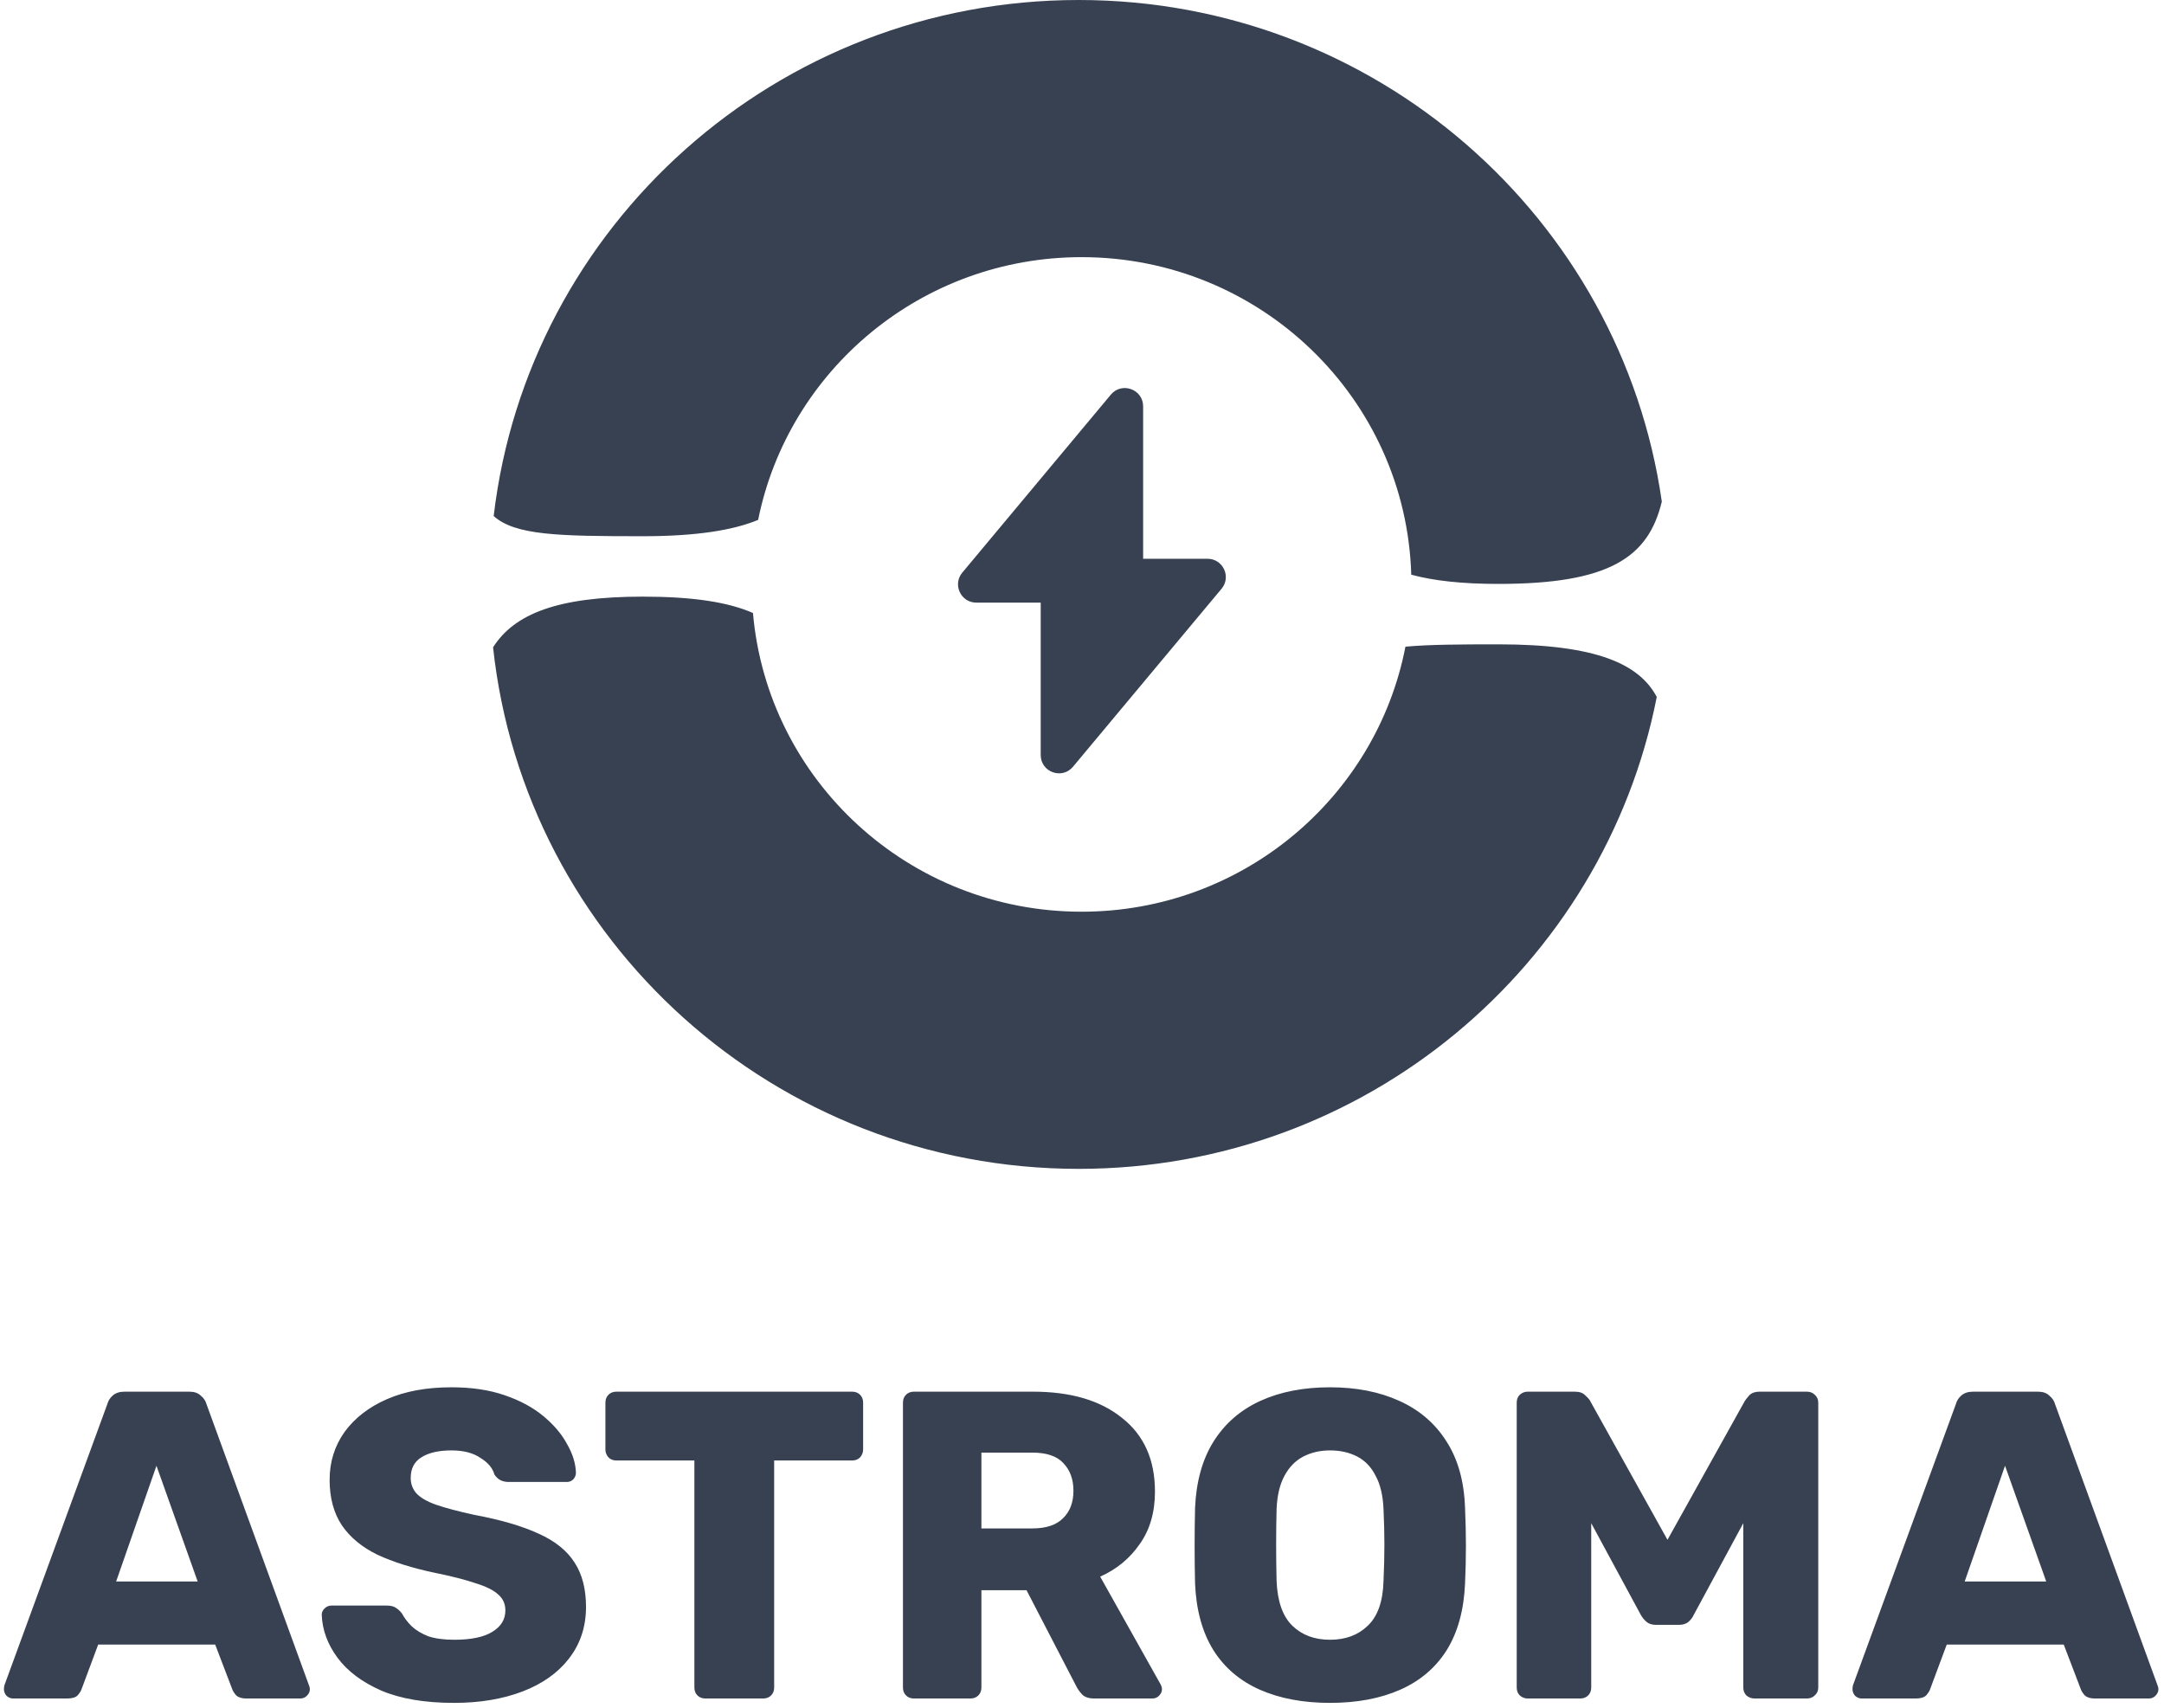 <svg width="237" height="187" viewBox="0 0 237 187" fill="none" xmlns="http://www.w3.org/2000/svg">
<path fill-rule="evenodd" clip-rule="evenodd" d="M182 54.929C180.537 61.044 176.248 63.943 164.106 63.943C160.147 63.943 157.023 63.603 154.56 62.934C153.992 43.633 138.043 28.16 118.452 28.16C100.94 28.16 86.339 40.523 83.031 56.932C80.264 58.077 76.236 58.72 70.38 58.72C61.113 58.72 56.421 58.617 54.068 56.512C57.805 24.694 85.064 0 118.137 0C150.659 0 177.56 23.878 182 54.929ZM82.464 67.129C79.723 65.925 75.848 65.337 70.38 65.337C61.023 65.337 56.331 67.235 54 70.885C57.462 102.994 84.856 128 118.137 128C149.514 128 175.659 105.773 181.448 76.322C179.563 72.781 174.99 70.56 164.106 70.56C159.797 70.56 156.478 70.582 153.923 70.817C150.714 87.351 136.053 99.84 118.452 99.84C99.564 99.84 84.062 85.458 82.464 67.129ZM125.195 44.498C125.195 42.628 122.858 41.781 121.659 43.216L105.388 62.709C104.301 64.011 105.227 65.991 106.923 65.991H113.978V82.684C113.978 84.553 116.315 85.401 117.513 83.965L133.785 64.472C134.872 63.17 133.946 61.19 132.249 61.19H125.195V44.498Z" fill="#374151"/>
<path d="M1.44 186C1.184 186 0.944 185.904 0.72 185.712C0.528 185.488 0.432 185.248 0.432 184.992C0.432 184.832 0.448 184.688 0.48 184.56L11.76 153.744C11.856 153.392 12.048 153.088 12.336 152.832C12.656 152.544 13.088 152.4 13.632 152.4H20.736C21.28 152.4 21.696 152.544 21.984 152.832C22.304 153.088 22.512 153.392 22.608 153.744L33.84 184.56C33.904 184.688 33.936 184.832 33.936 184.992C33.936 185.248 33.824 185.488 33.6 185.712C33.408 185.904 33.168 186 32.88 186H26.976C26.496 186 26.128 185.888 25.872 185.664C25.648 185.408 25.504 185.184 25.44 184.992L23.568 180.096H10.752L8.928 184.992C8.864 185.184 8.72 185.408 8.496 185.664C8.272 185.888 7.888 186 7.344 186H1.44ZM12.72 173.184H21.648L17.136 160.512L12.72 173.184ZM49.732 186.48C46.532 186.48 43.876 186.032 41.764 185.136C39.652 184.208 38.052 183.008 36.964 181.536C35.876 180.064 35.3 178.496 35.236 176.832C35.236 176.576 35.332 176.352 35.524 176.16C35.748 175.936 36.004 175.824 36.292 175.824H42.34C42.788 175.824 43.124 175.904 43.348 176.064C43.604 176.224 43.828 176.432 44.02 176.688C44.276 177.168 44.628 177.632 45.076 178.08C45.556 178.528 46.164 178.896 46.9 179.184C47.668 179.44 48.612 179.568 49.732 179.568C51.588 179.568 52.98 179.28 53.908 178.704C54.868 178.128 55.348 177.344 55.348 176.352C55.348 175.648 55.092 175.072 54.58 174.624C54.068 174.144 53.236 173.728 52.084 173.376C50.964 172.992 49.46 172.608 47.572 172.224C45.14 171.712 43.06 171.056 41.332 170.256C39.636 169.424 38.34 168.352 37.444 167.04C36.548 165.696 36.1 164.032 36.1 162.048C36.1 160.096 36.644 158.352 37.732 156.816C38.852 155.28 40.404 154.08 42.388 153.216C44.372 152.352 46.724 151.92 49.444 151.92C51.652 151.92 53.588 152.208 55.252 152.784C56.948 153.36 58.372 154.128 59.524 155.088C60.676 156.048 61.54 157.072 62.116 158.16C62.724 159.216 63.044 160.256 63.076 161.28C63.076 161.536 62.98 161.776 62.788 162C62.596 162.192 62.356 162.288 62.068 162.288H55.732C55.38 162.288 55.076 162.224 54.82 162.096C54.564 161.968 54.34 161.76 54.148 161.472C53.956 160.768 53.444 160.16 52.612 159.648C51.812 159.104 50.756 158.832 49.444 158.832C48.036 158.832 46.932 159.088 46.132 159.6C45.364 160.08 44.98 160.832 44.98 161.856C44.98 162.496 45.188 163.056 45.604 163.536C46.052 164.016 46.772 164.432 47.764 164.784C48.788 165.136 50.18 165.504 51.94 165.888C54.852 166.432 57.204 167.12 58.996 167.952C60.788 168.752 62.1 169.808 62.932 171.12C63.764 172.4 64.18 174.016 64.18 175.968C64.18 178.144 63.556 180.032 62.308 181.632C61.092 183.2 59.396 184.4 57.22 185.232C55.044 186.064 52.548 186.48 49.732 186.48ZM77.249 186C76.897 186 76.609 185.888 76.385 185.664C76.161 185.44 76.049 185.152 76.049 184.8V159.936H67.505C67.153 159.936 66.865 159.824 66.641 159.6C66.417 159.344 66.305 159.056 66.305 158.736V153.6C66.305 153.248 66.417 152.96 66.641 152.736C66.865 152.512 67.153 152.4 67.505 152.4H93.329C93.681 152.4 93.969 152.512 94.193 152.736C94.417 152.96 94.529 153.248 94.529 153.6V158.736C94.529 159.056 94.417 159.344 94.193 159.6C93.969 159.824 93.681 159.936 93.329 159.936H84.785V184.8C84.785 185.152 84.673 185.44 84.449 185.664C84.225 185.888 83.937 186 83.585 186H77.249ZM100.091 186C99.739 186 99.451 185.888 99.227 185.664C99.003 185.44 98.891 185.152 98.891 184.8V153.6C98.891 153.248 99.003 152.96 99.227 152.736C99.451 152.512 99.739 152.4 100.091 152.4H113.147C117.275 152.4 120.523 153.36 122.891 155.28C125.291 157.168 126.491 159.856 126.491 163.344C126.491 165.616 125.931 167.536 124.811 169.104C123.723 170.672 122.283 171.856 120.491 172.656L127.115 184.464C127.211 184.656 127.259 184.832 127.259 184.992C127.259 185.248 127.147 185.488 126.923 185.712C126.731 185.904 126.491 186 126.203 186H119.867C119.259 186 118.811 185.856 118.523 185.568C118.235 185.248 118.027 184.96 117.899 184.704L112.427 174.144H107.483V184.8C107.483 185.152 107.371 185.44 107.147 185.664C106.923 185.888 106.635 186 106.283 186H100.091ZM107.483 167.376H113.051C114.555 167.376 115.675 167.008 116.411 166.272C117.179 165.536 117.563 164.528 117.563 163.248C117.563 162 117.195 160.992 116.459 160.224C115.755 159.456 114.619 159.072 113.051 159.072H107.483V167.376ZM145.666 186.48C142.722 186.48 140.162 186 137.986 185.04C135.81 184.08 134.114 182.64 132.898 180.72C131.682 178.768 131.01 176.336 130.882 173.424C130.85 172.048 130.834 170.672 130.834 169.296C130.834 167.92 130.85 166.528 130.882 165.12C131.01 162.24 131.682 159.824 132.898 157.872C134.146 155.888 135.858 154.4 138.034 153.408C140.21 152.416 142.754 151.92 145.666 151.92C148.546 151.92 151.074 152.416 153.25 153.408C155.458 154.4 157.186 155.888 158.434 157.872C159.682 159.824 160.354 162.24 160.45 165.12C160.514 166.528 160.546 167.92 160.546 169.296C160.546 170.672 160.514 172.048 160.45 173.424C160.322 176.336 159.65 178.768 158.434 180.72C157.218 182.64 155.522 184.08 153.346 185.04C151.17 186 148.61 186.48 145.666 186.48ZM145.666 179.568C147.362 179.568 148.738 179.056 149.794 178.032C150.882 177.008 151.458 175.376 151.522 173.136C151.586 171.728 151.618 170.4 151.618 169.152C151.618 167.904 151.586 166.608 151.522 165.264C151.458 163.76 151.17 162.544 150.658 161.616C150.178 160.656 149.506 159.952 148.642 159.504C147.778 159.056 146.786 158.832 145.666 158.832C144.578 158.832 143.602 159.056 142.738 159.504C141.874 159.952 141.186 160.656 140.674 161.616C140.162 162.544 139.874 163.76 139.81 165.264C139.778 166.608 139.762 167.904 139.762 169.152C139.762 170.4 139.778 171.728 139.81 173.136C139.906 175.376 140.482 177.008 141.538 178.032C142.594 179.056 143.97 179.568 145.666 179.568ZM167.31 186C166.99 186 166.702 185.888 166.446 185.664C166.222 185.44 166.11 185.152 166.11 184.8V153.6C166.11 153.248 166.222 152.96 166.446 152.736C166.702 152.512 166.99 152.4 167.31 152.4H172.494C173.006 152.4 173.39 152.544 173.646 152.832C173.934 153.088 174.11 153.296 174.174 153.456L182.622 168.624L191.07 153.456C191.166 153.296 191.326 153.088 191.55 152.832C191.806 152.544 192.206 152.4 192.75 152.4H197.886C198.238 152.4 198.526 152.512 198.75 152.736C199.006 152.96 199.134 153.248 199.134 153.6V184.8C199.134 185.152 199.006 185.44 198.75 185.664C198.526 185.888 198.238 186 197.886 186H192.174C191.822 186 191.518 185.888 191.262 185.664C191.038 185.44 190.926 185.152 190.926 184.8V166.8L185.502 176.832C185.374 177.12 185.182 177.376 184.926 177.6C184.67 177.824 184.318 177.936 183.87 177.936H181.374C180.926 177.936 180.574 177.824 180.318 177.6C180.062 177.376 179.854 177.12 179.694 176.832L174.27 166.8V184.8C174.27 185.152 174.158 185.44 173.934 185.664C173.71 185.888 173.422 186 173.07 186H167.31ZM203.893 186C203.637 186 203.397 185.904 203.173 185.712C202.981 185.488 202.885 185.248 202.885 184.992C202.885 184.832 202.901 184.688 202.933 184.56L214.213 153.744C214.309 153.392 214.501 153.088 214.789 152.832C215.109 152.544 215.541 152.4 216.085 152.4H223.189C223.733 152.4 224.149 152.544 224.437 152.832C224.757 153.088 224.965 153.392 225.061 153.744L236.293 184.56C236.357 184.688 236.389 184.832 236.389 184.992C236.389 185.248 236.277 185.488 236.053 185.712C235.861 185.904 235.621 186 235.333 186H229.429C228.949 186 228.581 185.888 228.325 185.664C228.101 185.408 227.957 185.184 227.893 184.992L226.021 180.096H213.205L211.381 184.992C211.317 185.184 211.173 185.408 210.949 185.664C210.725 185.888 210.341 186 209.797 186H203.893ZM215.173 173.184H224.101L219.589 160.512L215.173 173.184Z" fill="#374151"/>
</svg>
